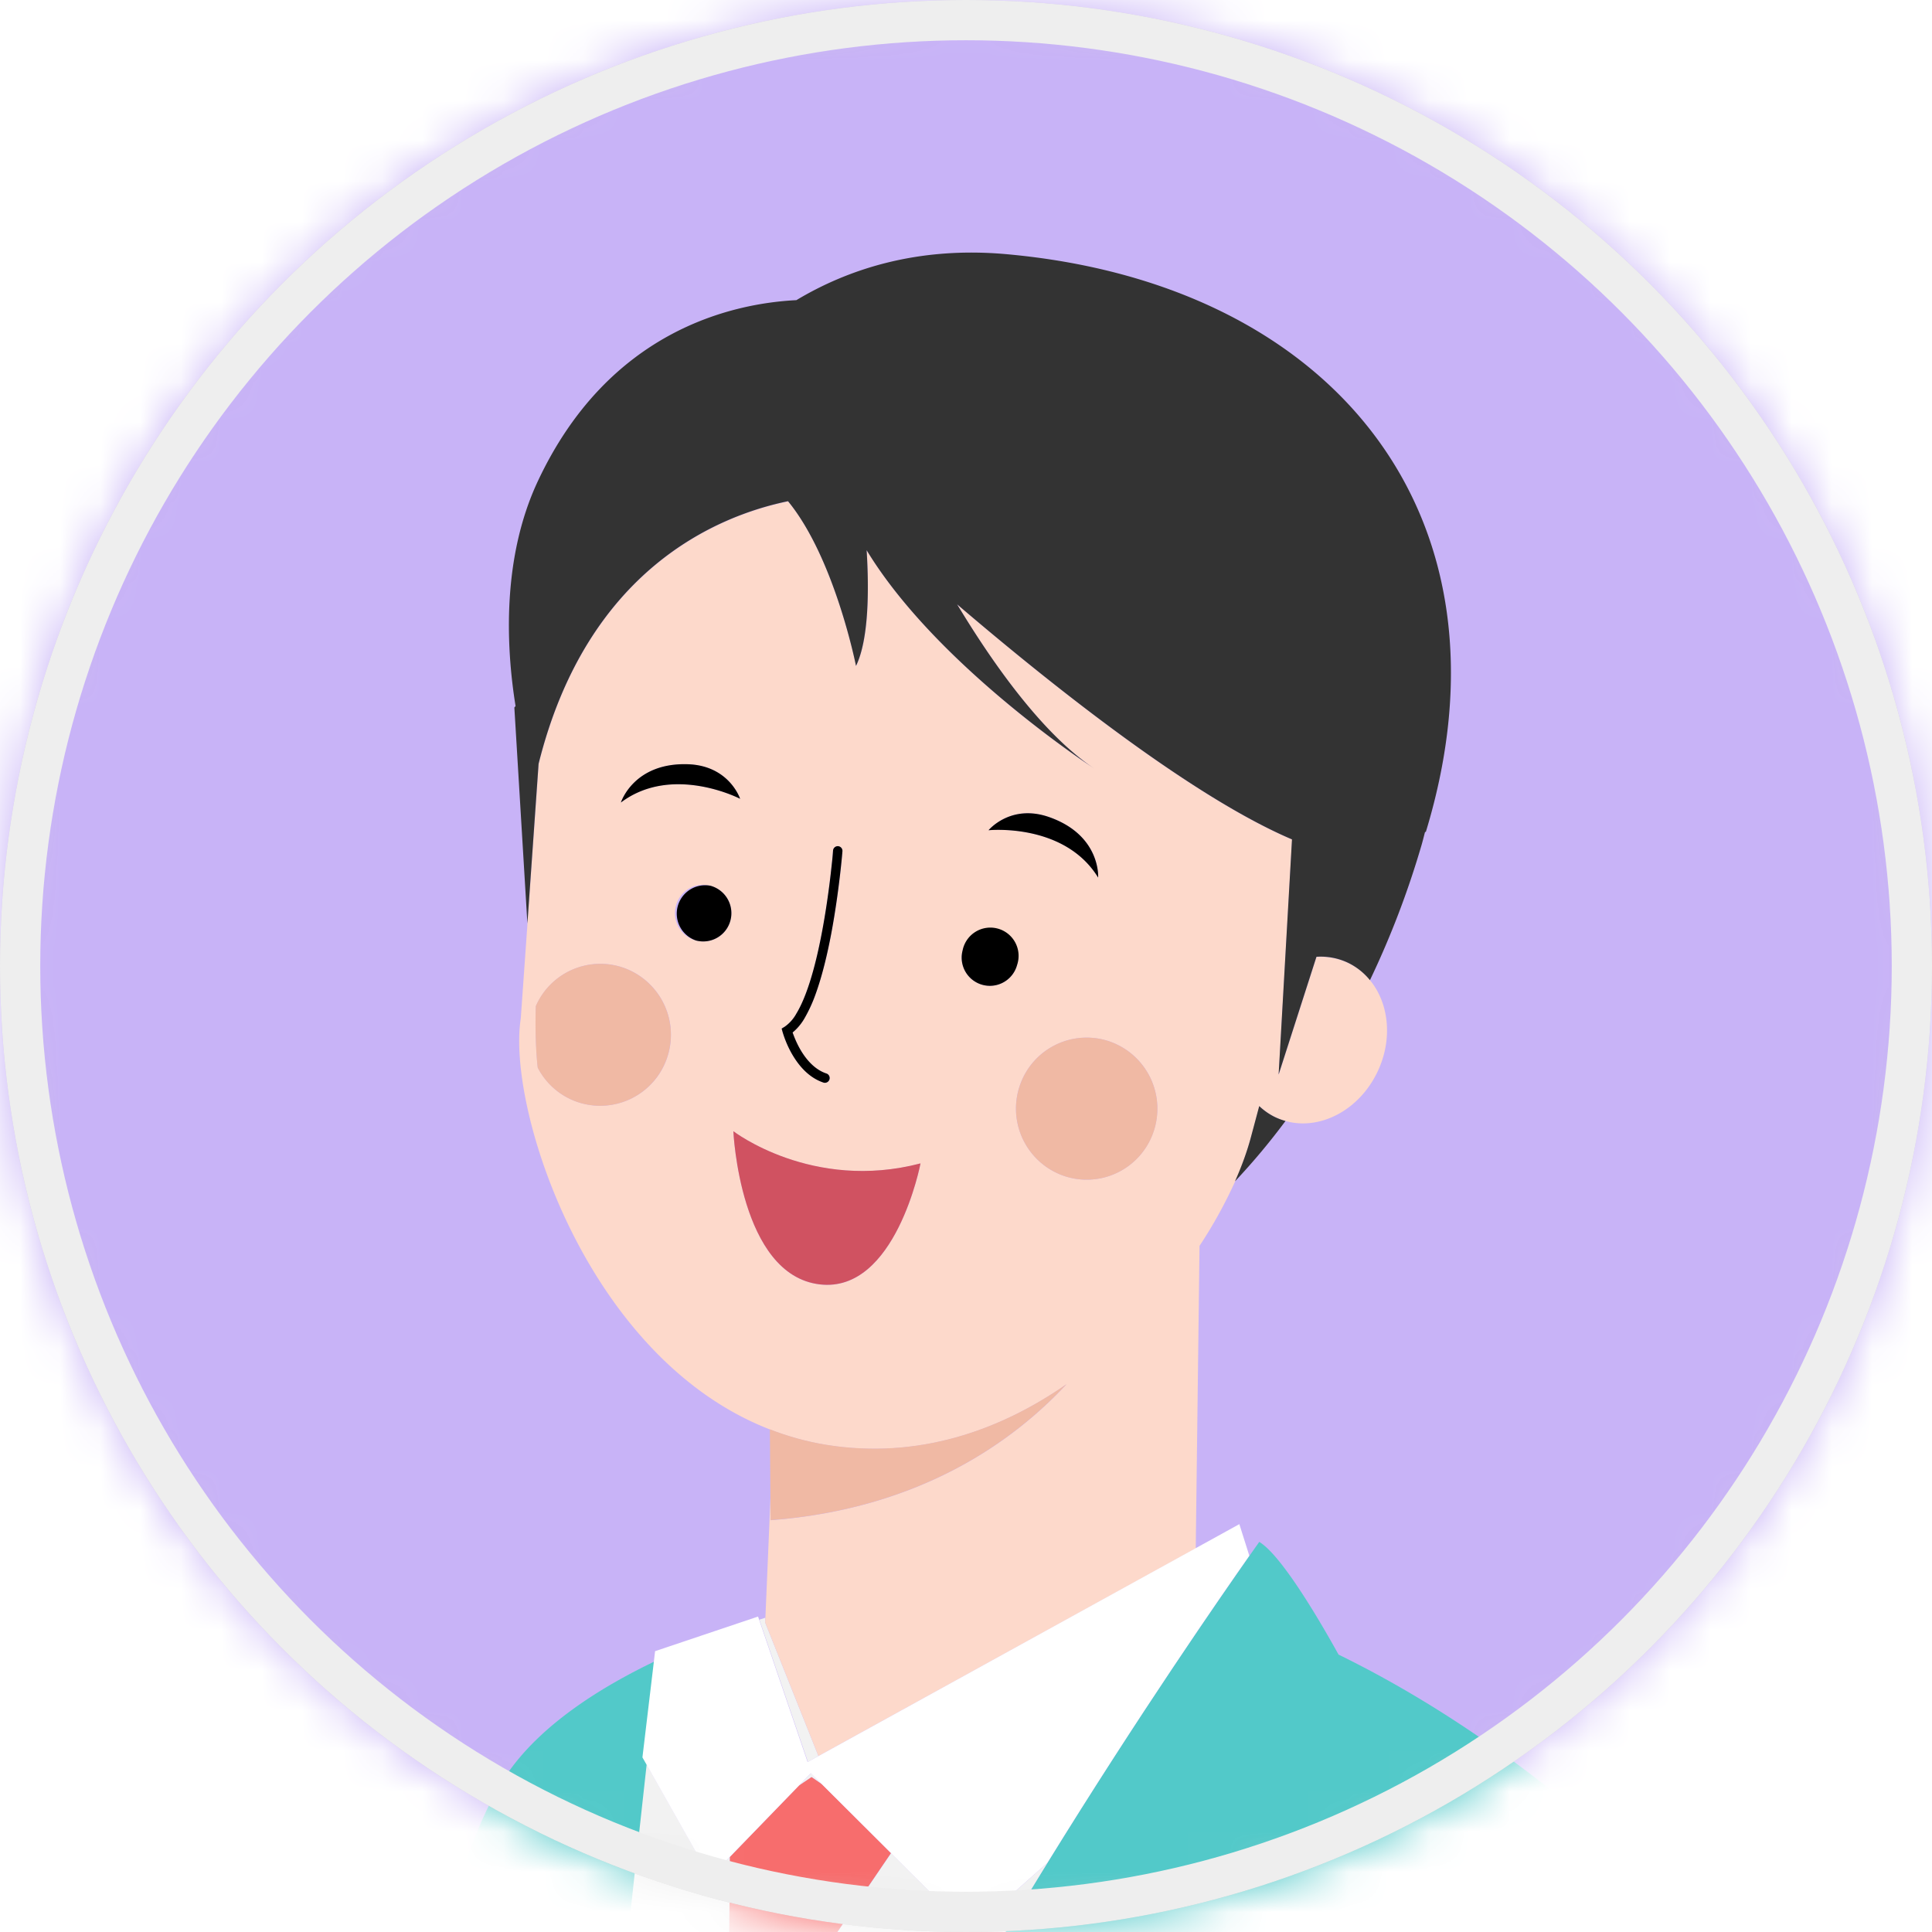 <svg width="48" height="48" viewBox="0 0 48 48" xmlns="http://www.w3.org/2000/svg" xmlns:xlink="http://www.w3.org/1999/xlink">
    <defs>
        <filter x="-1.8%" y="-2.3%" width="103.6%" height="104.6%" filterUnits="objectBoundingBox" id="a">
            <feMorphology radius="1.5" operator="dilate" in="SourceAlpha" result="shadowSpreadOuter1"/>
            <feOffset in="shadowSpreadOuter1" result="shadowOffsetOuter1"/>
            <feGaussianBlur stdDeviation="4.5" in="shadowOffsetOuter1" result="shadowBlurOuter1"/>
            <feColorMatrix values="0 0 0 0 0.127 0 0 0 0 0.135 0 0 0 0 0.169 0 0 0 0.2 0" in="shadowBlurOuter1"/>
        </filter>
        <circle id="e" cx="24" cy="24" r="24"/>
        <rect id="b" x="0" y="0" width="1000" height="790" rx="8"/>
        <path id="c" d="M0 0h940v471H0z"/>
    </defs>
    <g fill="none" fill-rule="evenodd">
        <path fill-opacity=".4" fill="#000" d="M-990-395H930V605H-990z"/>
        <g transform="translate(-530 -290)">
            <use fill="#000" filter="url(#a)" xlink:href="#b"/>
            <use fill="#FFF" xlink:href="#b"/>
        </g>
        <g transform="translate(-500 -188)">
            <mask id="d" fill="#fff">
                <use xlink:href="#c"/>
            </mask>
            <use fill="#FFF" xlink:href="#c"/>
            <g mask="url(#d)">
                <path fill="#FFF" d="M471 0h499v507H471z"/>
                <path fill="#FFF" d="M500 170h470v84H500z"/>
                <g transform="translate(500 188)">
                    <mask id="f" fill="#fff">
                        <use xlink:href="#e"/>
                    </mask>
                    <use fill="#D8D8D8" xlink:href="#e"/>
                    <g fill-rule="nonzero" mask="url(#f)">
                        <path fill="#C8B3F7" d="M48 48H0V0h48z"/>
                        <path d="m-1.91 114.073-.398-.109L6.267 75.41l.942-4.914c.507.722 1.183 1.672 1.983 2.777l-.428 18.58-.597 13.496.235.011L9 91.861l.422-18.276a253.653 253.653 0 0 0 3.593 4.83c.025.109.06.154.103.133 2.359 3.085 5.046 6.43 7.599 9.236 2.166 2.377 4.233 4.366 5.939 5.48.974.635 1.83.993 2.545.958.295-.015.565-.1.798-.266.457-.325 1.015-.911 1.66-1.719.644-.807 1.372-1.834 2.152-3.028 1.557-2.391 3.326-5.461 5.05-8.809 3.443-6.698 6.7-14.505 7.727-20.23l-.23-.041c-.888 4.967-3.49 11.562-6.429 17.608-2.938 6.047-6.217 11.555-8.448 14.351-.637.798-1.19 1.377-1.612 1.675-.194.137-.416.21-.673.224-.623.035-1.45-.295-2.405-.922-.955-.624-2.04-1.537-3.195-2.649-2.311-2.221-4.91-5.23-7.373-8.292-4.926-6.125-9.31-12.47-9.802-13.187l-.098.067c-.028-.044-.046-.069-.046-.069l.202-.182 4.905-4.451-.89-1.225-.647.571-.18-.266.039-1.71-.235-.007-.03 1.384-.619-.906.94-4.9c.253-3.56.996-10.75 2.97-13.353.849-1.123 2.23-1.988 3.531-2.612l-.284 2.378.104.181c-.504 4.55-1.512 13.83-2.245 21.652-.014.055-.028.11-.039.165l-.02.473c-.01.109-.019.218-.03.325l-2.175-2.326-.17.163 16.02 17.123.06-.19s5.106-15.845 6.6-20.938c.212-.729.353-1.234.395-1.458l-.23-.044c-.033.174-.143.587-.314 1.172-.17.587-.4 1.349-.67 2.234-.54 1.771-1.25 4.038-1.989 6.383-1.48 4.69-3.085 9.692-3.725 11.686l-.226.703-11.602-12.376c.235-.845.423-1.499.526-1.785l.005-.035a79.866 79.866 0 0 1 3.379-8.391c1.6-3.948 4.109-8.391 6.391-12.092a157.404 157.404 0 0 1 5.018-7.627l.244-.346c.555.332 1.515 1.978 1.97 2.8 6.991 3.416 12.387 10.13 13.527 13.198.732 1.971.165 9.474-.778 13.696L41.511 93.04l3.293 25.36-2.391-.124-32.903-1.71-1.812-.094.534-11.096-3.236 10.6-.185-.051-6.72-1.851zm14.093-31.692c-.515.027-.903.587-.868 1.253.035.666.48 1.183.994 1.156.515-.027.904-.588.869-1.254-.035-.665-.48-1.182-.995-1.155zm.285 11.534c-.034-.666-.48-1.183-.994-1.156-.515.027-.904.588-.869 1.254.035.663.48 1.182.995 1.155.515-.029.903-.59.868-1.253z" fill="#52C9C9"/>
                        <path fill="#F2F2F2" d="m19.01 40.31 1.324 3.318-.262.146-1.206-3.534.15-.048zM18.135 46.133l-.032 3.476c-.921 3.193-3.018 10.578-4.282 15.883.733-7.82 1.742-17.101 2.245-21.652l1.579 2.795.49-.502zM19.85 44.364l.298-.308.274.273-.258-.18zM22.139 46.039l1.959 1.954 1.928-1.714c-2.28 3.7-4.79 8.144-6.39 12.091a80.838 80.838 0 0 0-3.38 8.391c.126-.74 2.218-12.984 3.27-16.88l2.613-3.842z"/>
                        <path d="m20.334 43.628-1.324-3.32.006-.116.128-3.021.005.599c3.734-.286 6.048-1.98 7.35-3.38-1.67 1.164-3.704 1.87-5.957 1.51a6.973 6.973 0 0 1-1.412-.385c-4.562-1.766-6.54-7.993-6.192-10.208l.167-2.36.278-3.966c1.205-4.83 4.44-6.16 6.198-6.524 1.158 1.416 1.688 4.092 1.688 4.092.318-.652.326-1.883.265-2.876 1.752 2.895 5.652 5.422 5.652 5.422-1.277-.848-2.514-2.6-3.404-4.077 2.448 2.094 5.876 4.801 8.32 5.841l-.333 5.842.94-2.925a1.573 1.573 0 0 1 1.33.579c.468.57.569 1.46.188 2.266-.454.963-1.432 1.47-2.285 1.231a1.542 1.542 0 0 1-.653-.37l-.208.771a7.173 7.173 0 0 1-.395 1.1 11.512 11.512 0 0 1-.884 1.6l-.094 7.518-9.374 5.157zm-3.043-20.261a.7.7 0 0 0 .857-.5.706.706 0 0 0-.499-.861.699.699 0 0 0-.856.5c-.1.375.122.76.498.86zm-3.977 1.63c-.012.438-.01 1.008.047 1.529.198.381.532.692.967.846a1.755 1.755 0 0 0 2.241-1.075 1.767 1.767 0 0 0-1.07-2.251 1.746 1.746 0 0 0-2.185.952zm3.797-6.008c-1.369-.056-1.685.949-1.685.949 1.28-.964 2.962-.092 2.962-.092s-.265-.814-1.277-.857zm3.82 2.16a.118.118 0 0 0-.108-.126.118.118 0 0 0-.126.108l-.025.28c-.02.175-.046.425-.085.714-.077.58-.2 1.322-.378 1.971-.118.433-.262.823-.426 1.09a.935.935 0 0 1-.288.323l-.075.046.023.084c.003.007.067.251.225.53.158.28.41.6.799.73a.119.119 0 0 0 .073-.226c-.285-.09-.5-.332-.641-.572a2.403 2.403 0 0 1-.207-.45c.109-.085.206-.204.29-.342a3.31 3.31 0 0 0 .28-.607c.166-.457.295-1.002.394-1.526.197-1.05.275-2.024.274-2.026zm-2.71 6.958s.159 3.574 2.15 3.805c1.881.22 2.499-3.006 2.499-3.006-2.693.707-4.65-.8-4.65-.8zm5.695-4.495a.7.7 0 1 0 1.354.36.707.707 0 0 0-.498-.86.702.702 0 0 0-.856.5zm2.143-3.314c-.956-.332-1.5.329-1.5.329s1.883-.193 2.724 1.173c0 0 .072-1.053-1.224-1.502zm1.525 5.582a1.755 1.755 0 0 0-2.242 1.075 1.77 1.77 0 0 0 1.071 2.253 1.752 1.752 0 0 0 2.24-1.075 1.766 1.766 0 0 0-1.07-2.253z" fill="#FDD9CB"/>
                        <path d="M20.54 35.897c2.253.36 4.286-.345 5.957-1.508-1.302 1.4-3.617 3.095-7.35 3.378l-.006-.599-.014-1.657c.448.175.917.306 1.412.386z" fill="#F0B9A4"/>
                        <path d="m18.135 46.133 1.714-1.77.313-.211.258.177 1.716 1.71-2.613 3.843c-1.049 3.895-3.142 16.137-3.27 16.88l-.005.035c-.102.288-.293.94-.526 1.785l-1.974-2.112.015-.342.02-.473c.013-.055.027-.11.038-.165 1.264-5.308 3.36-12.69 4.282-15.883l.032-3.474z" fill="#F76D6D"/>
                        <path d="M33.49 23.919a1.579 1.579 0 0 0-.783-.148l-.94 2.925.332-5.842c-2.444-1.04-5.872-3.747-8.32-5.84.89 1.477 2.128 3.23 3.404 4.077 0 0-3.897-2.528-5.652-5.422.062.992.053 2.224-.264 2.875 0 0-.528-2.678-1.689-4.092-1.76.364-4.993 1.696-6.197 6.524l-.278 3.966-.324-5.364.03-.036c-.245-1.52-.33-3.71.558-5.597 1.755-3.732 4.815-4.406 6.419-4.488 1.263-.757 2.988-1.34 5.207-1.143 8.14.727 12.821 6.518 10.43 14.36l-.017-.01c-.03.113-.057.225-.09.338a22.17 22.17 0 0 1-1.28 3.35 1.596 1.596 0 0 0-.546-.433zM31.285 27.48c.116.11.25.205.399.277.082.038.168.07.254.093a16.746 16.746 0 0 1-1.255 1.5c.174-.391.307-.764.396-1.099l.206-.77z" fill="#333"/>
                        <path d="M17.65 22.006a.706.706 0 0 1 .498.86.699.699 0 0 1-.857.5.705.705 0 0 1 .358-1.36zM25.27 23.972a.7.7 0 1 1-1.354-.36.702.702 0 1 1 1.354.36zM20.262 24.702a3.642 3.642 0 0 1-.28.607 1.29 1.29 0 0 1-.29.343c.034.095.1.27.207.449.144.24.356.481.64.572a.119.119 0 0 1-.072.226c-.39-.128-.641-.45-.8-.73-.157-.279-.221-.526-.224-.53l-.023-.084.075-.046a.959.959 0 0 0 .288-.322c.164-.268.308-.658.426-1.091.178-.649.3-1.391.378-1.97.04-.29.066-.54.085-.715a6.58 6.58 0 0 0 .025-.28.118.118 0 0 1 .126-.108.118.118 0 0 1 .107.127c0 .002-.078.973-.274 2.024-.099.526-.228 1.07-.394 1.528zM15.426 19.938s.316-1.005 1.685-.95c1.012.044 1.277.858 1.277.858s-1.681-.872-2.962.092zM24.56 20.627s.543-.66 1.499-.329c1.296.451 1.224 1.505 1.224 1.505-.841-1.37-2.723-1.176-2.723-1.176z" fill="#000"/>
                        <path d="M20.37 31.91c-1.99-.23-2.15-3.806-2.15-3.806s1.957 1.506 4.65.8c0 .002-.618 3.226-2.5 3.006z" fill="#D05261"/>
                        <path d="M26.413 29.208a1.767 1.767 0 0 1-1.07-2.253 1.752 1.752 0 0 1 2.24-1.075 1.77 1.77 0 0 1 1.072 2.253 1.754 1.754 0 0 1-2.242 1.075zM16.567 26.297a1.754 1.754 0 0 1-2.242 1.075 1.751 1.751 0 0 1-.966-.846c-.058-.52-.06-1.091-.048-1.528a1.747 1.747 0 0 1 2.185-.952 1.765 1.765 0 0 1 1.071 2.25z" fill="#F0B9A4"/>
                        <path d="m26.024 46.279-1.929 1.714-1.959-1.954-1.716-1.71-.275-.273-.298.308-1.715 1.77-.49.504-1.578-2.795-.103-.181.284-2.379.03-.26 2.558-.86.028.08 1.204 3.534.265-.146 9.369-5.162 1.092-.602.248.784c-.683.975-2.735 3.93-5.015 7.628z" fill="#FFF"/>
                    </g>
                    <circle stroke="#EEE" cx="24" cy="24" r="23.5"/>
                </g>
            </g>
        </g>
    </g>
</svg>
